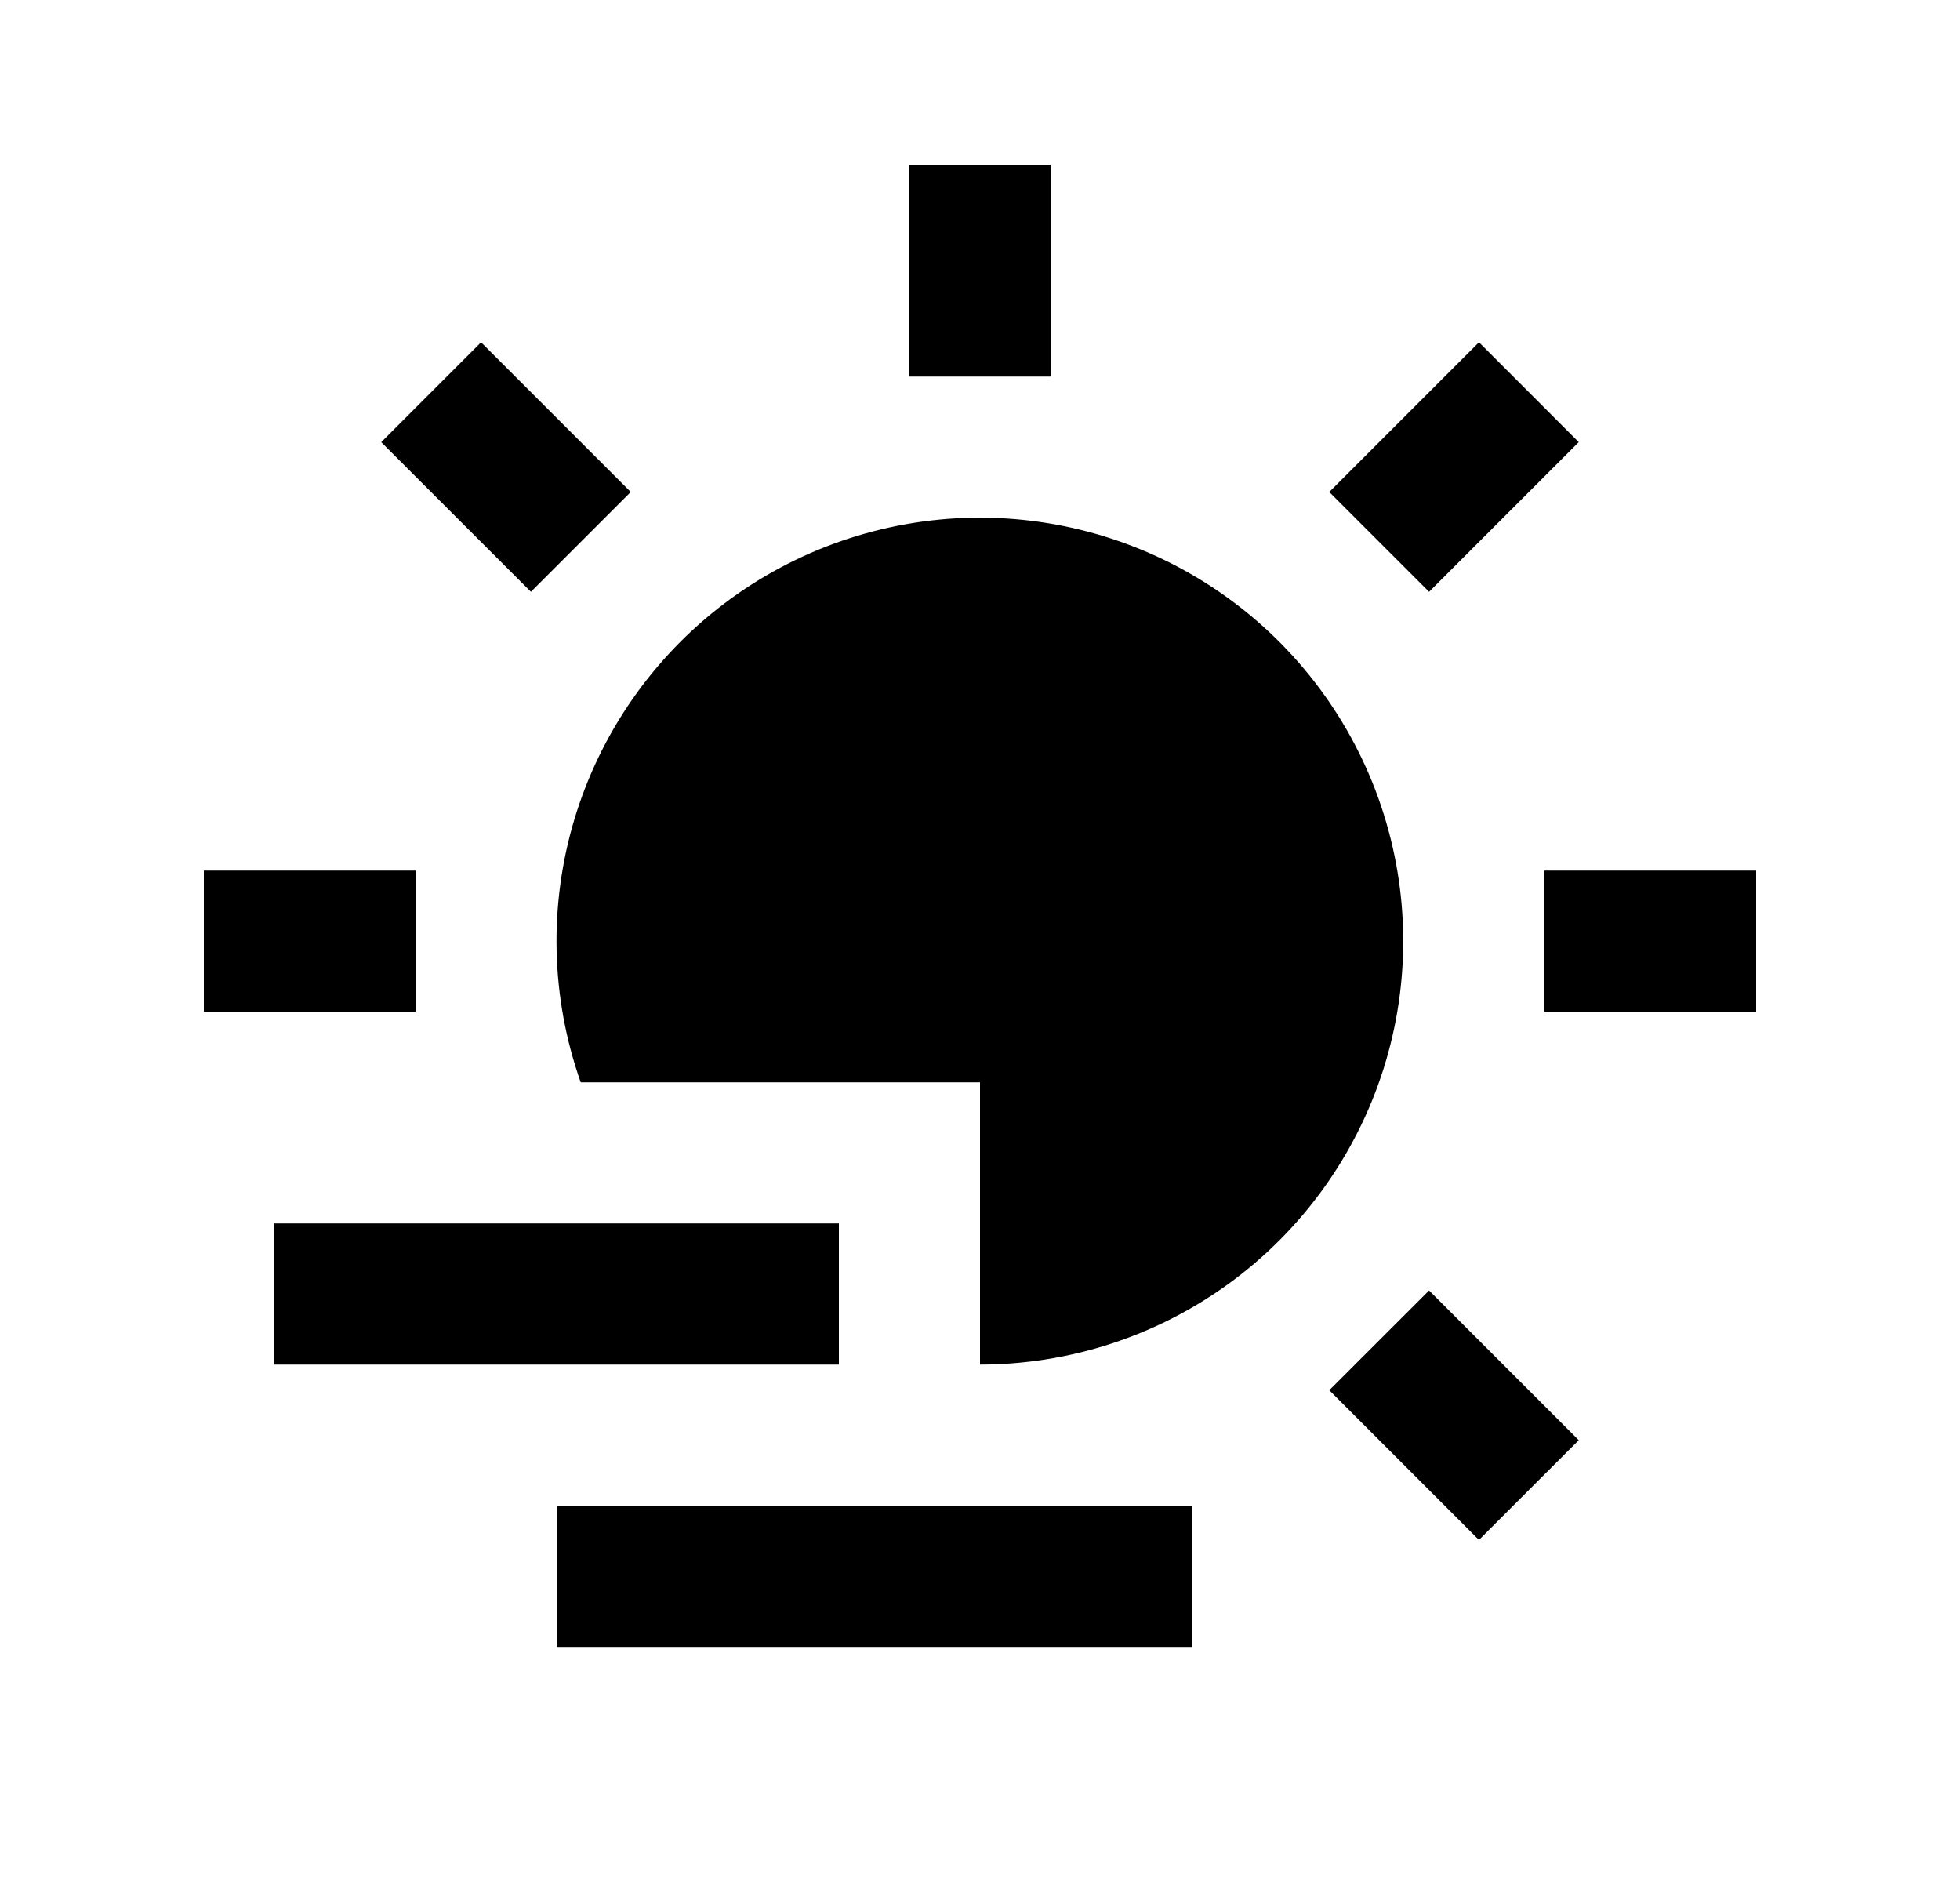 <svg width="25" height="24" viewBox="0 0 25 24" fill="none" xmlns="http://www.w3.org/2000/svg">
<path d="M7.407 13.802C7.025 12.721 6.997 11.547 7.326 10.449C7.656 9.351 8.326 8.387 9.24 7.695C10.154 7.004 11.265 6.621 12.411 6.602C13.557 6.584 14.679 6.93 15.615 7.592C16.551 8.254 17.252 9.196 17.617 10.282C17.982 11.369 17.992 12.543 17.645 13.636C17.298 14.728 16.612 15.682 15.688 16.359C14.762 17.036 13.646 17.401 12.5 17.402V13.802H7.407ZM7.1 19.202H15.2V21.002H7.1V19.202ZM2.6 11.102H5.3V12.902H2.6V11.102ZM3.5 15.602H10.7V17.402H3.5V15.602ZM11.6 2.102H13.4V4.802H11.6V2.102ZM4.863 5.638L6.136 4.365L8.045 6.274L6.772 7.547L4.863 5.639V5.638ZM16.955 17.729L18.228 16.457L20.137 18.366L18.864 19.638L16.955 17.729ZM18.864 4.364L20.137 5.638L18.228 7.547L16.955 6.274L18.864 4.365V4.364ZM22.4 11.102V12.902H19.7V11.102H22.4Z" fill="#0A0D14" style="fill:#0A0D14;fill:color(display-p3 0.039 0.051 0.078);fill-opacity:1;"/>
</svg>
